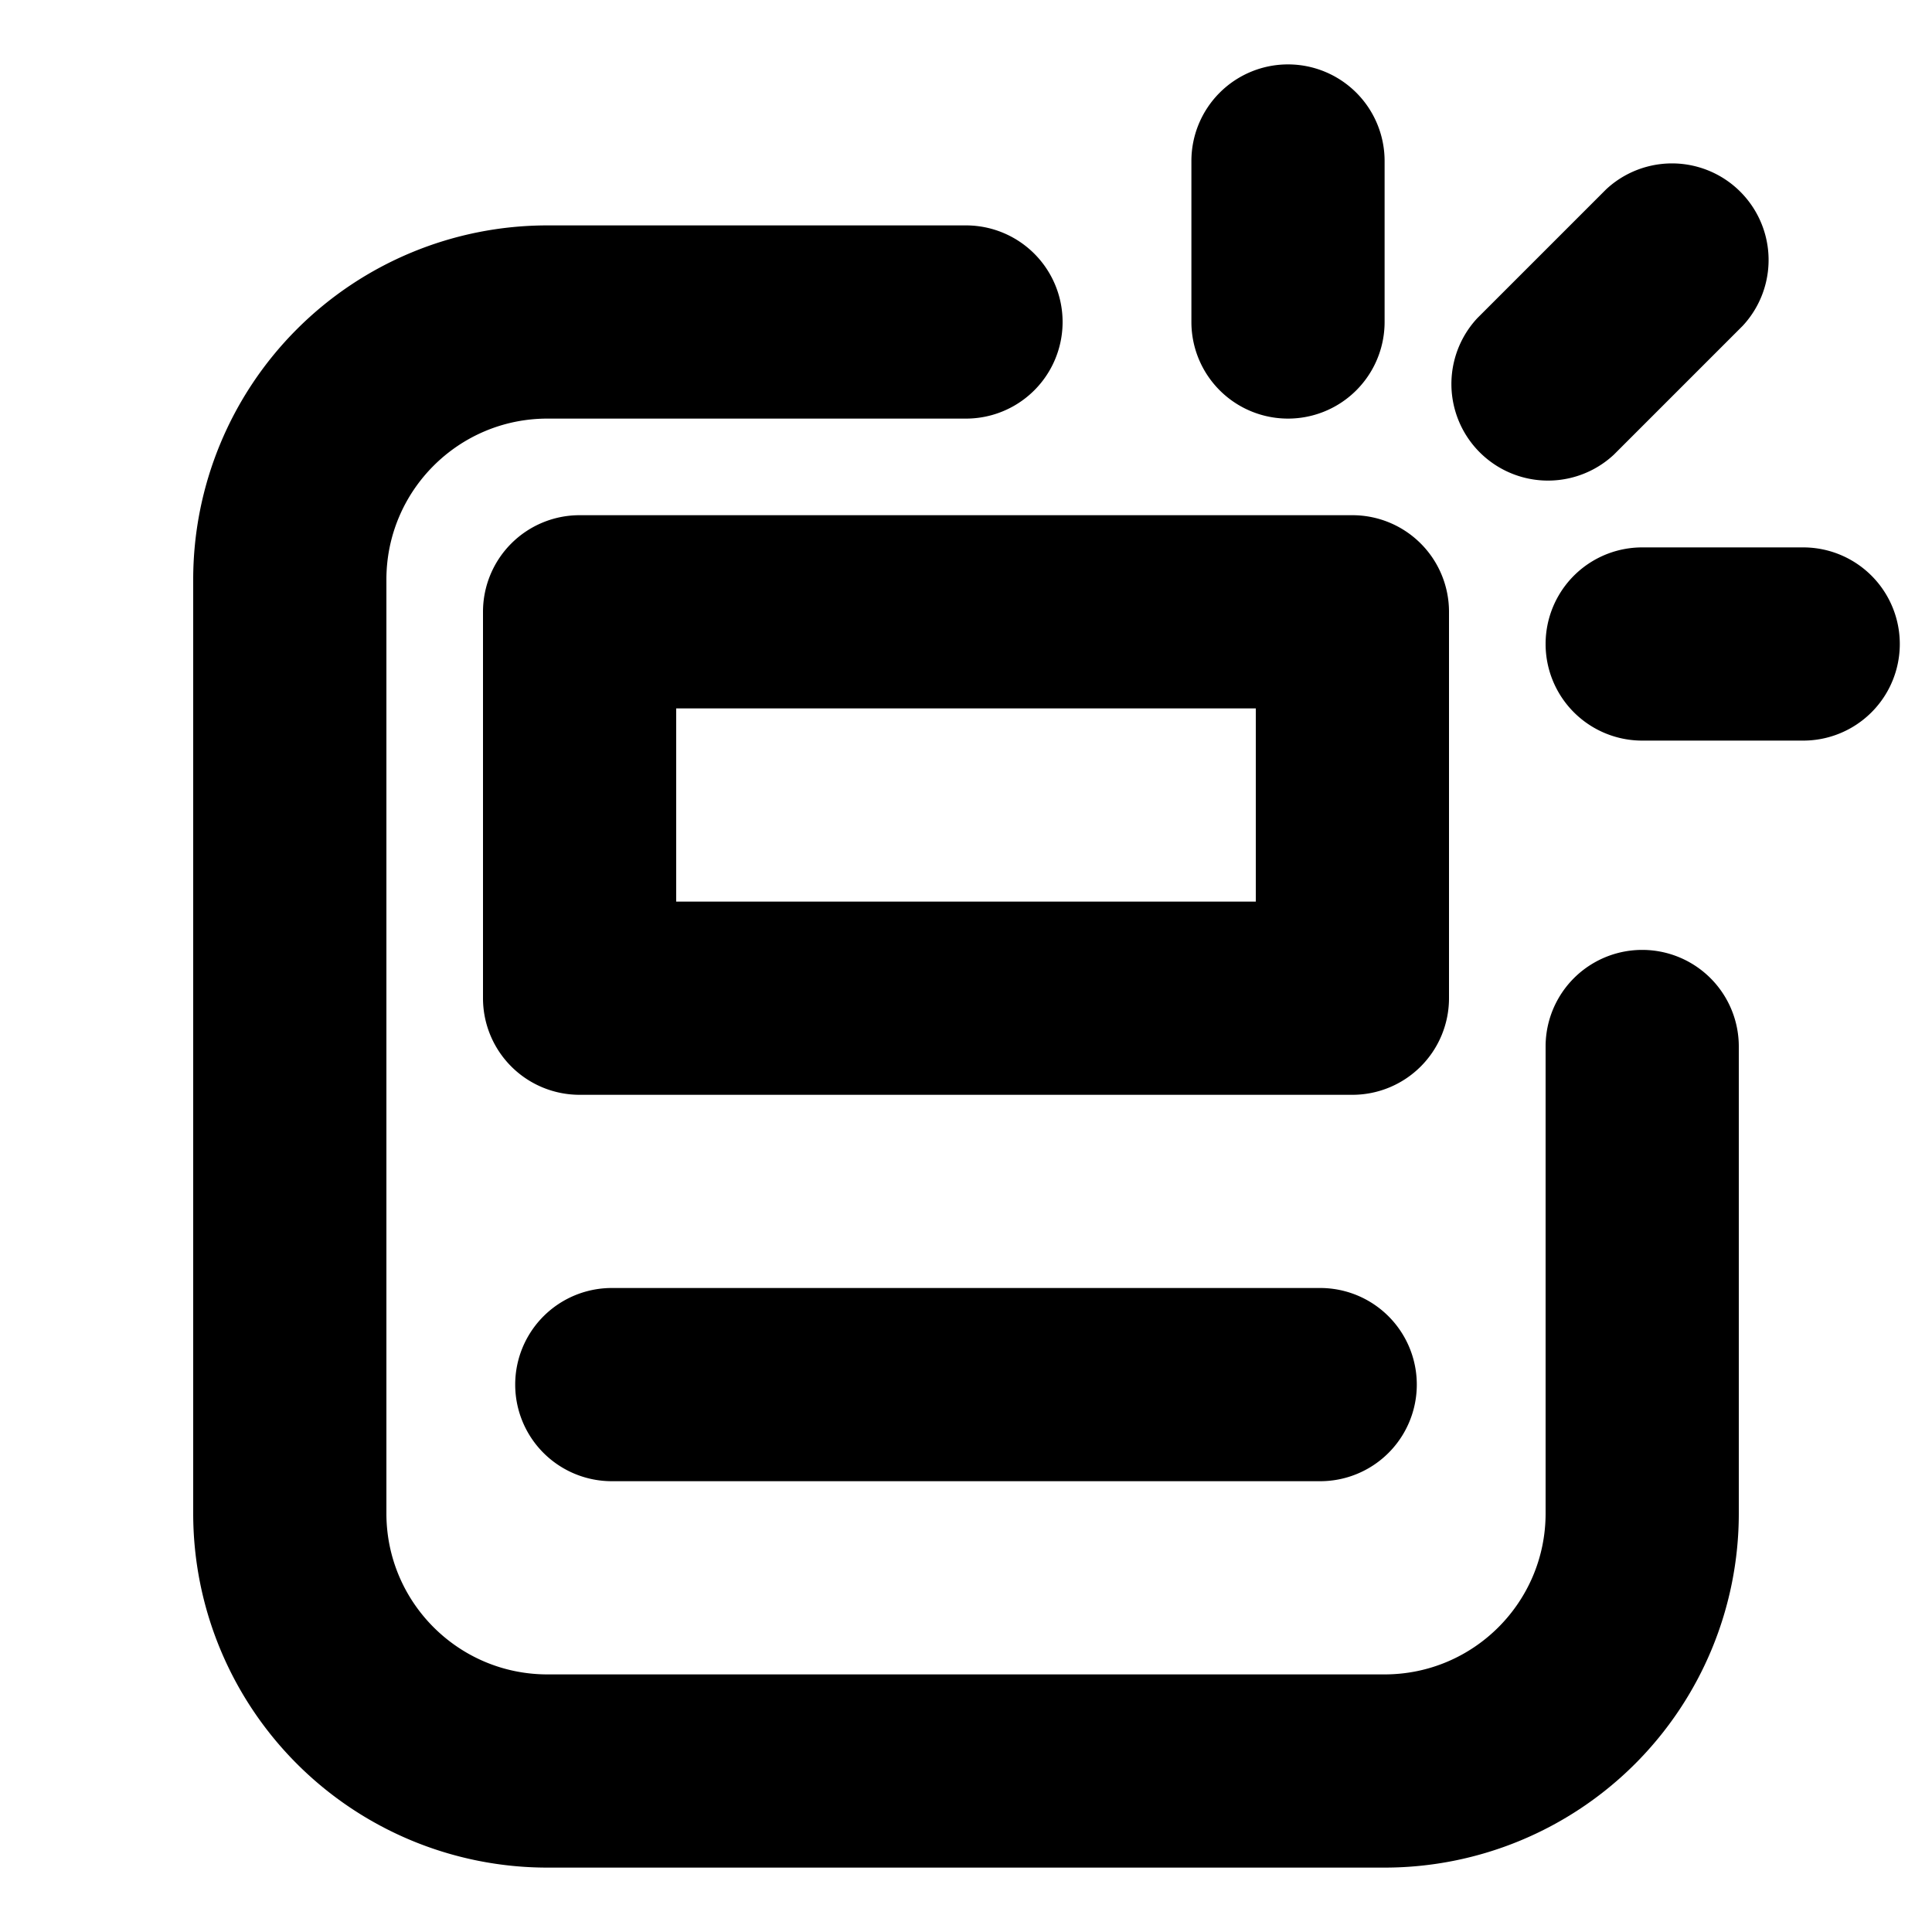 <svg xmlns="http://www.w3.org/2000/svg" viewBox="2.5 2.5 15 15"><path d="M12.5 3a.75.75 0 0 1 .75.75v1.25a.75.75 0 0 1-1.5 0v-1.25a.75.75 0 0 1 .75-.75Z"/><path d="M16.03 5.03a.75.75 0 0 0-1.06-1.06l-1 1a.75.75 0 0 0 1.06 1.06l1-1Z"/><path d="M5.5 7c0-.69.56-1.25 1.25-1.25h3.25a.75.75 0 0 0 0-1.5h-3.25a2.75 2.75 0 0 0-2.75 2.75v7.25a2.75 2.75 0 0 0 2.75 2.75h6.5a2.75 2.75 0 0 0 2.75-2.75v-3.625a.75.75 0 0 0-1.5 0v3.625c0 .69-.56 1.25-1.25 1.25h-6.5c-.69 0-1.25-.56-1.25-1.25v-7.25Z"/><path d="M7.25 12.5a.75.75 0 0 0 0 1.5h5.5a.75.75 0 0 0 0-1.5h-5.5Z"/><path fill-rule="evenodd" d="M6.25 7.25a.75.75 0 0 1 .75-.75h6a.75.75 0 0 1 .75.75v3a.75.75 0 0 1-.75.75h-6a.75.75 0 0 1-.75-.75v-3Zm1.5.75v1.5h4.5v-1.5h-4.5Z"/><path d="M16.5 8.25a.75.75 0 0 0 0-1.5h-1.25a.75.75 0 0 0 0 1.5h1.25Z"/></svg>